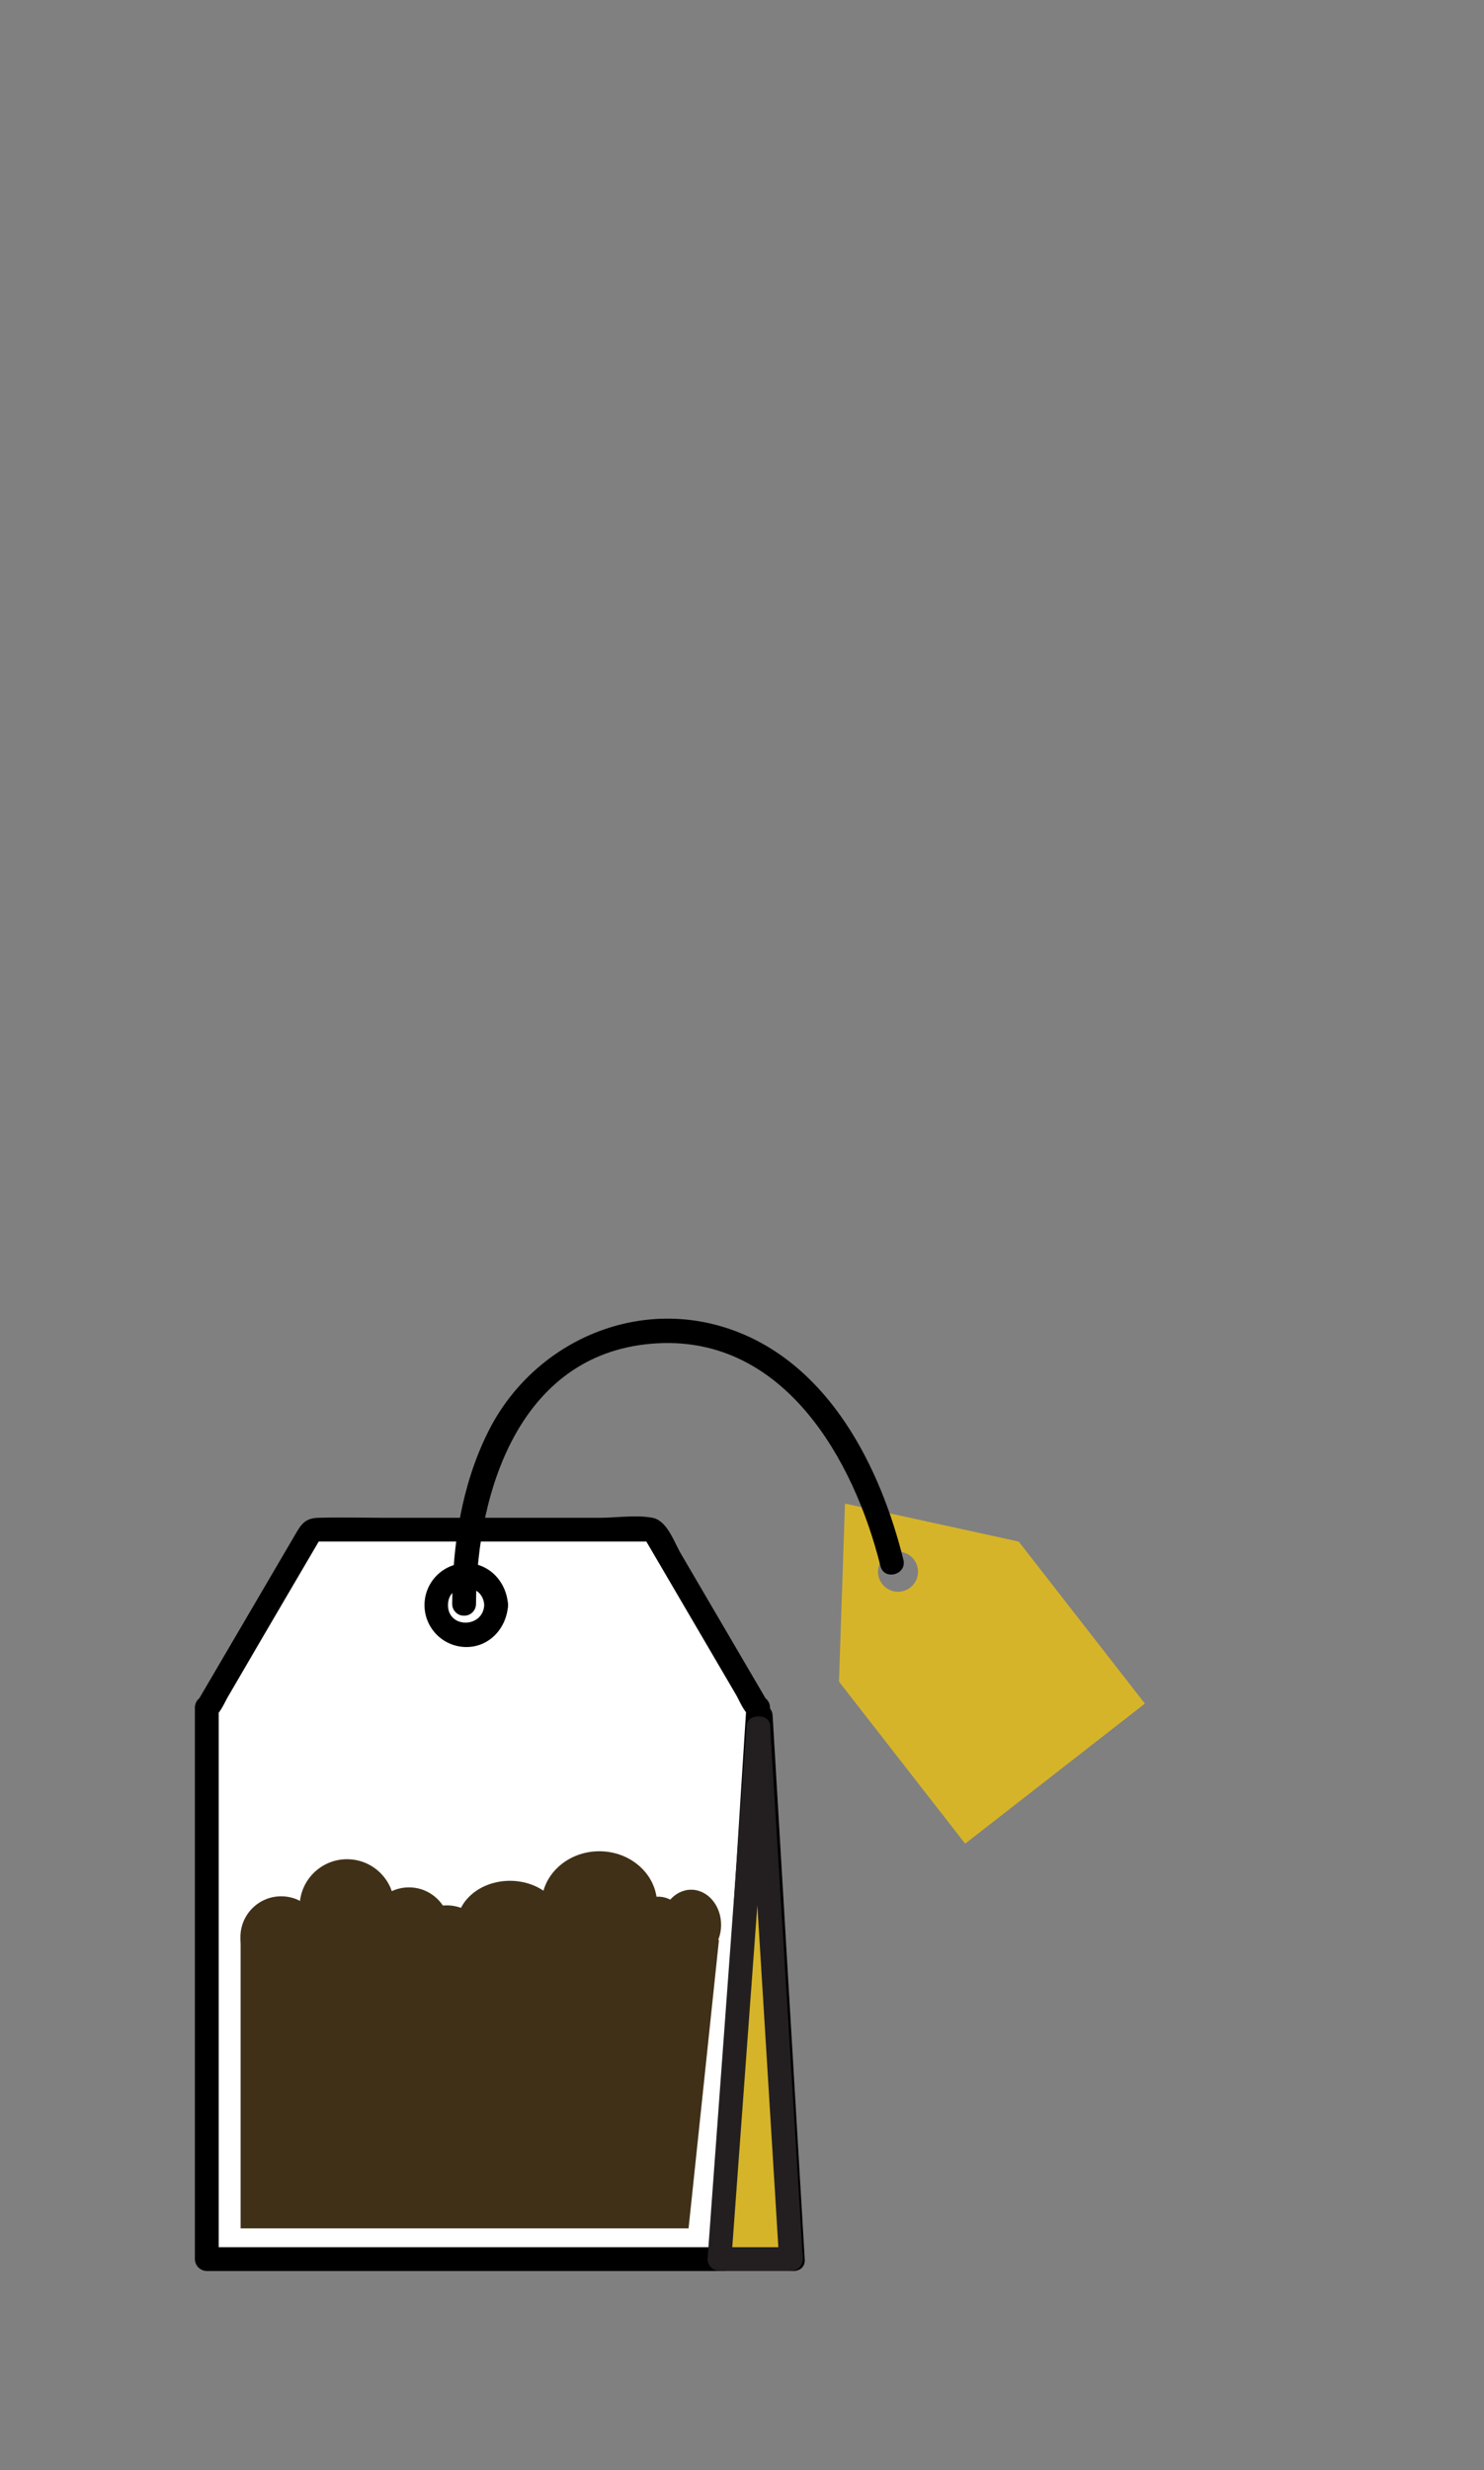 <svg id="Layer_1" data-name="Layer 1" xmlns="http://www.w3.org/2000/svg" viewBox="0 0 311.45 518.27"><rect x="0" y="0" width="311.45" height="518.27" fill="#808080" stroke="none"/><defs><style>.cls-1{fill:#fff;}.cls-2{fill:#d6b429;}.cls-3{fill:#3f3017;}.cls-4{fill:#231f20;}</style></defs><title>makeyouown</title><polygon class="cls-1" points="159.11 358.6 159.13 358.29 158.93 358.29 137.07 320.94 65.46 320.94 43.6 358.29 43.4 358.29 43.4 474.02 151.78 474.02 159.11 358.63 159.13 358.63 159.11 358.6"/><path d="M161.61,358.6l0-.31a2.52,2.52,0,0,0-2.5-2.5h-.2l2.16,1.24-18.15-31c-1.47-2.5-2.9-7-6-7.57-3.4-.64-7.58,0-11,0H81.43c-4.85,0-9.71-.12-14.56,0-3.07.07-3.76,1.56-5.24,4.08L41.44,357l2.16-1.24h-.2a2.54,2.54,0,0,0-2.5,2.5V474a2.54,2.54,0,0,0,2.5,2.5H151.78a2.56,2.56,0,0,0,2.5-2.5l6.41-100.94.92-14.45-2.5,2.5h0a2.52,2.52,0,0,0,2.16-3.76l0,0c-1.62-2.78-5.94-.27-4.32,2.52l0,0,2.16-3.76h0a2.56,2.56,0,0,0-2.5,2.5L150.2,459.57,149.28,474l2.5-2.5H43.4l2.5,2.5V358.29l-2.5,2.5c2.39,0,3.46-3.12,4.48-4.85L55.43,343,67.62,322.2l-2.16,1.24h71.61l-2.15-1.24L147.1,343l7.4,12.64c1,1.76,2.19,5.12,4.63,5.12l-2.5-2.5,0,.31C156.41,361.81,161.41,361.8,161.61,358.6Z"/><path d="M157.15,359.94l5.9,99.9.84,14.25c.18,3.2,5.19,3.22,5,0l-5.9-99.9-.84-14.25c-.19-3.2-5.19-3.22-5,0Z"/><path d="M101.62,336.78c-.26,4.88-7.6,4.92-7.6,0s7.34-4.87,7.6,0c.17,3.2,5.17,3.22,5,0-.26-4.77-3.83-8.8-8.8-8.8a8.8,8.8,0,0,0-.34,17.59c5.1.23,8.88-3.9,9.14-8.79C106.79,333.57,101.79,333.58,101.62,336.78Z"/><path d="M97.4,339c3.21,0,3.22-5,0-5s-3.23,5,0,5Z"/><path class="cls-2" d="M177.34,315.48l-1.26,37.36,0,0,26.48,34,37.72-29.39-26.48-34h0Zm13.71,17.61a4.2,4.2,0,1,1,.73-5.9A4.21,4.21,0,0,1,191.05,333.09Z"/><path d="M99.9,336.5c.16-24.33,9.67-53.13,38.12-54.65,26.52-1.42,41.17,24.29,46.76,46.74.78,3.13,5.6,1.8,4.82-1.32-4.85-19.52-15.51-40.7-35.55-48.09-20.26-7.47-42.26,2.42-51.64,21.31-5.53,11.12-7.43,23.7-7.51,36,0,3.21,5,3.22,5,0Z"/><polygon class="cls-3" points="50.5 406.75 50.5 467.55 144.51 467.55 150.89 407.03 50.5 406.75"/><circle class="cls-3" cx="59.01" cy="406.43" r="8.55"/><circle class="cls-3" cx="72.83" cy="400.04" r="9.94"/><circle class="cls-3" cx="85.83" cy="404.56" r="8.55"/><circle class="cls-3" cx="93.78" cy="408.33" r="8.55"/><ellipse class="cls-3" cx="107.02" cy="403.87" rx="11.13" ry="9.24"/><ellipse class="cls-3" cx="125.78" cy="399.52" rx="12.12" ry="11.09"/><ellipse class="cls-3" cx="138.15" cy="405.33" rx="6.29" ry="7.37"/><ellipse class="cls-3" cx="145.05" cy="403.87" rx="6.29" ry="7.37"/><polygon class="cls-2" points="159.16 362.56 166 474.02 150.99 474.02 159.16 362.56"/><path class="cls-4" d="M156.66,362.56l6,97.63L163.5,474l2.5-2.5H151l2.5,2.5,7.16-97.62,1-13.84c.24-3.21-4.76-3.19-5,0l-7.16,97.63-1,13.83a2.53,2.53,0,0,0,2.5,2.5h15a2.52,2.52,0,0,0,2.5-2.5l-6-97.62-.85-13.84C161.47,359.37,156.47,359.35,156.66,362.56Z"/></svg>